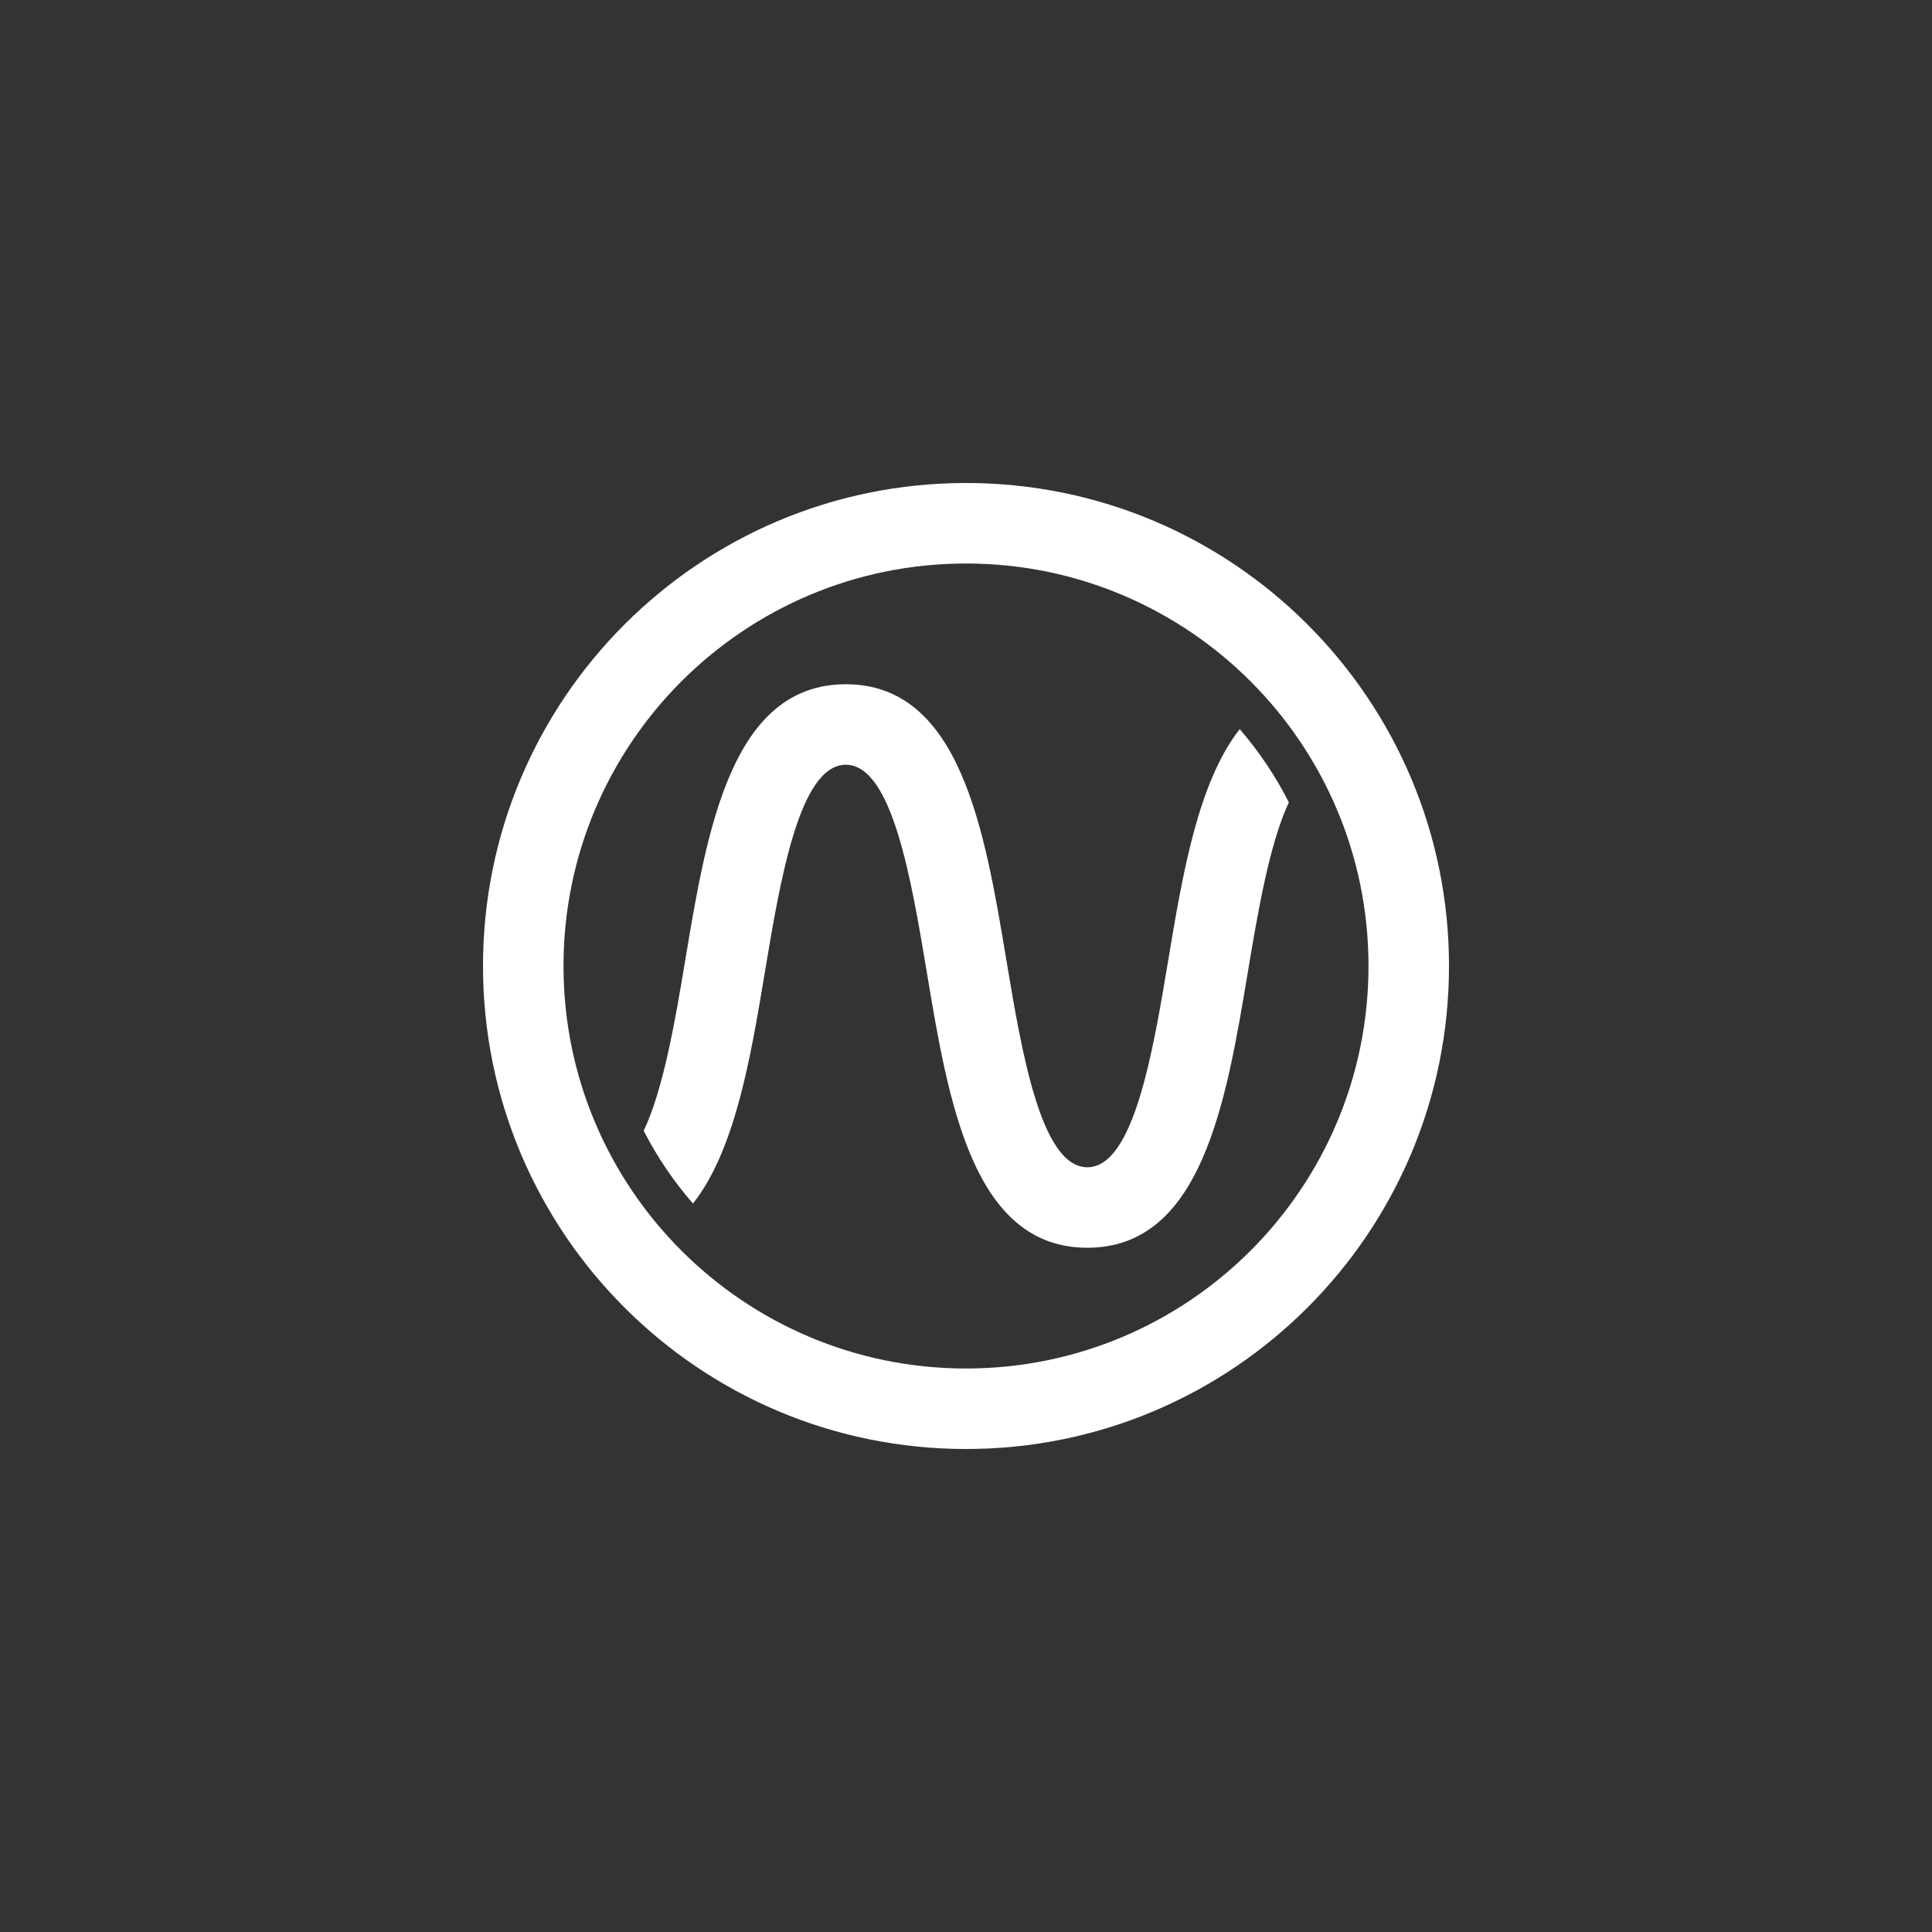 <?xml version="1.0" encoding="utf-8"?>
<!-- Generator: Adobe Illustrator 15.1.0, SVG Export Plug-In  -->
<!DOCTYPE svg PUBLIC "-//W3C//DTD SVG 1.1//EN" "http://www.w3.org/Graphics/SVG/1.1/DTD/svg11.dtd">
<svg version="1.1"
	 xmlns="http://www.w3.org/2000/svg" xmlns:xlink="http://www.w3.org/1999/xlink" xmlns:a="http://ns.adobe.com/AdobeSVGViewerExtensions/3.0/"
	 x="0px" y="0px" width="48px" height="48px" viewBox="0 0 48 48" overflow="visible" enable-background="new 0 0 48 48"
	 xml:space="preserve">
<rect x="0" y="0" width="48" height="48" fill="#333333" stroke="none"/>
<defs>
</defs>
<path fill-rule="evenodd" clip-rule="evenodd" fill="#FFFFFF" d="M30.8,18.115c-1.034,1.321-1.421,3.61-1.772,5.721
	C28.644,26.137,28.167,29,27.014,29c-1.152,0-1.63-2.863-2.014-5.164C24.466,20.631,23.86,17,21.014,17s-3.452,3.631-3.986,6.836
	c-0.25,1.501-0.544,3.228-1.036,4.257c0.335,0.653,0.746,1.26,1.225,1.809c1.043-1.319,1.432-3.618,1.784-5.736
	C19.384,21.864,19.861,19,21.014,19c1.153,0,1.63,2.863,2.014,5.165C23.562,27.368,24.167,31,27.014,31s3.452-3.632,3.986-6.835
	c0.248-1.488,0.538-3.199,1.021-4.231C31.688,19.276,31.277,18.667,30.8,18.115z M24,12c-6.627,0-12,5.373-12,12
	c0,6.628,5.373,12,12,12c6.628,0,12-5.372,12-12C36,17.373,30.628,12,24,12z M24,34c-5.522,0-10-4.478-10-10s4.478-10,10-10
	c5.523,0,10,4.478,10,10C34,29.523,29.523,34,24,34z"/>
</svg>